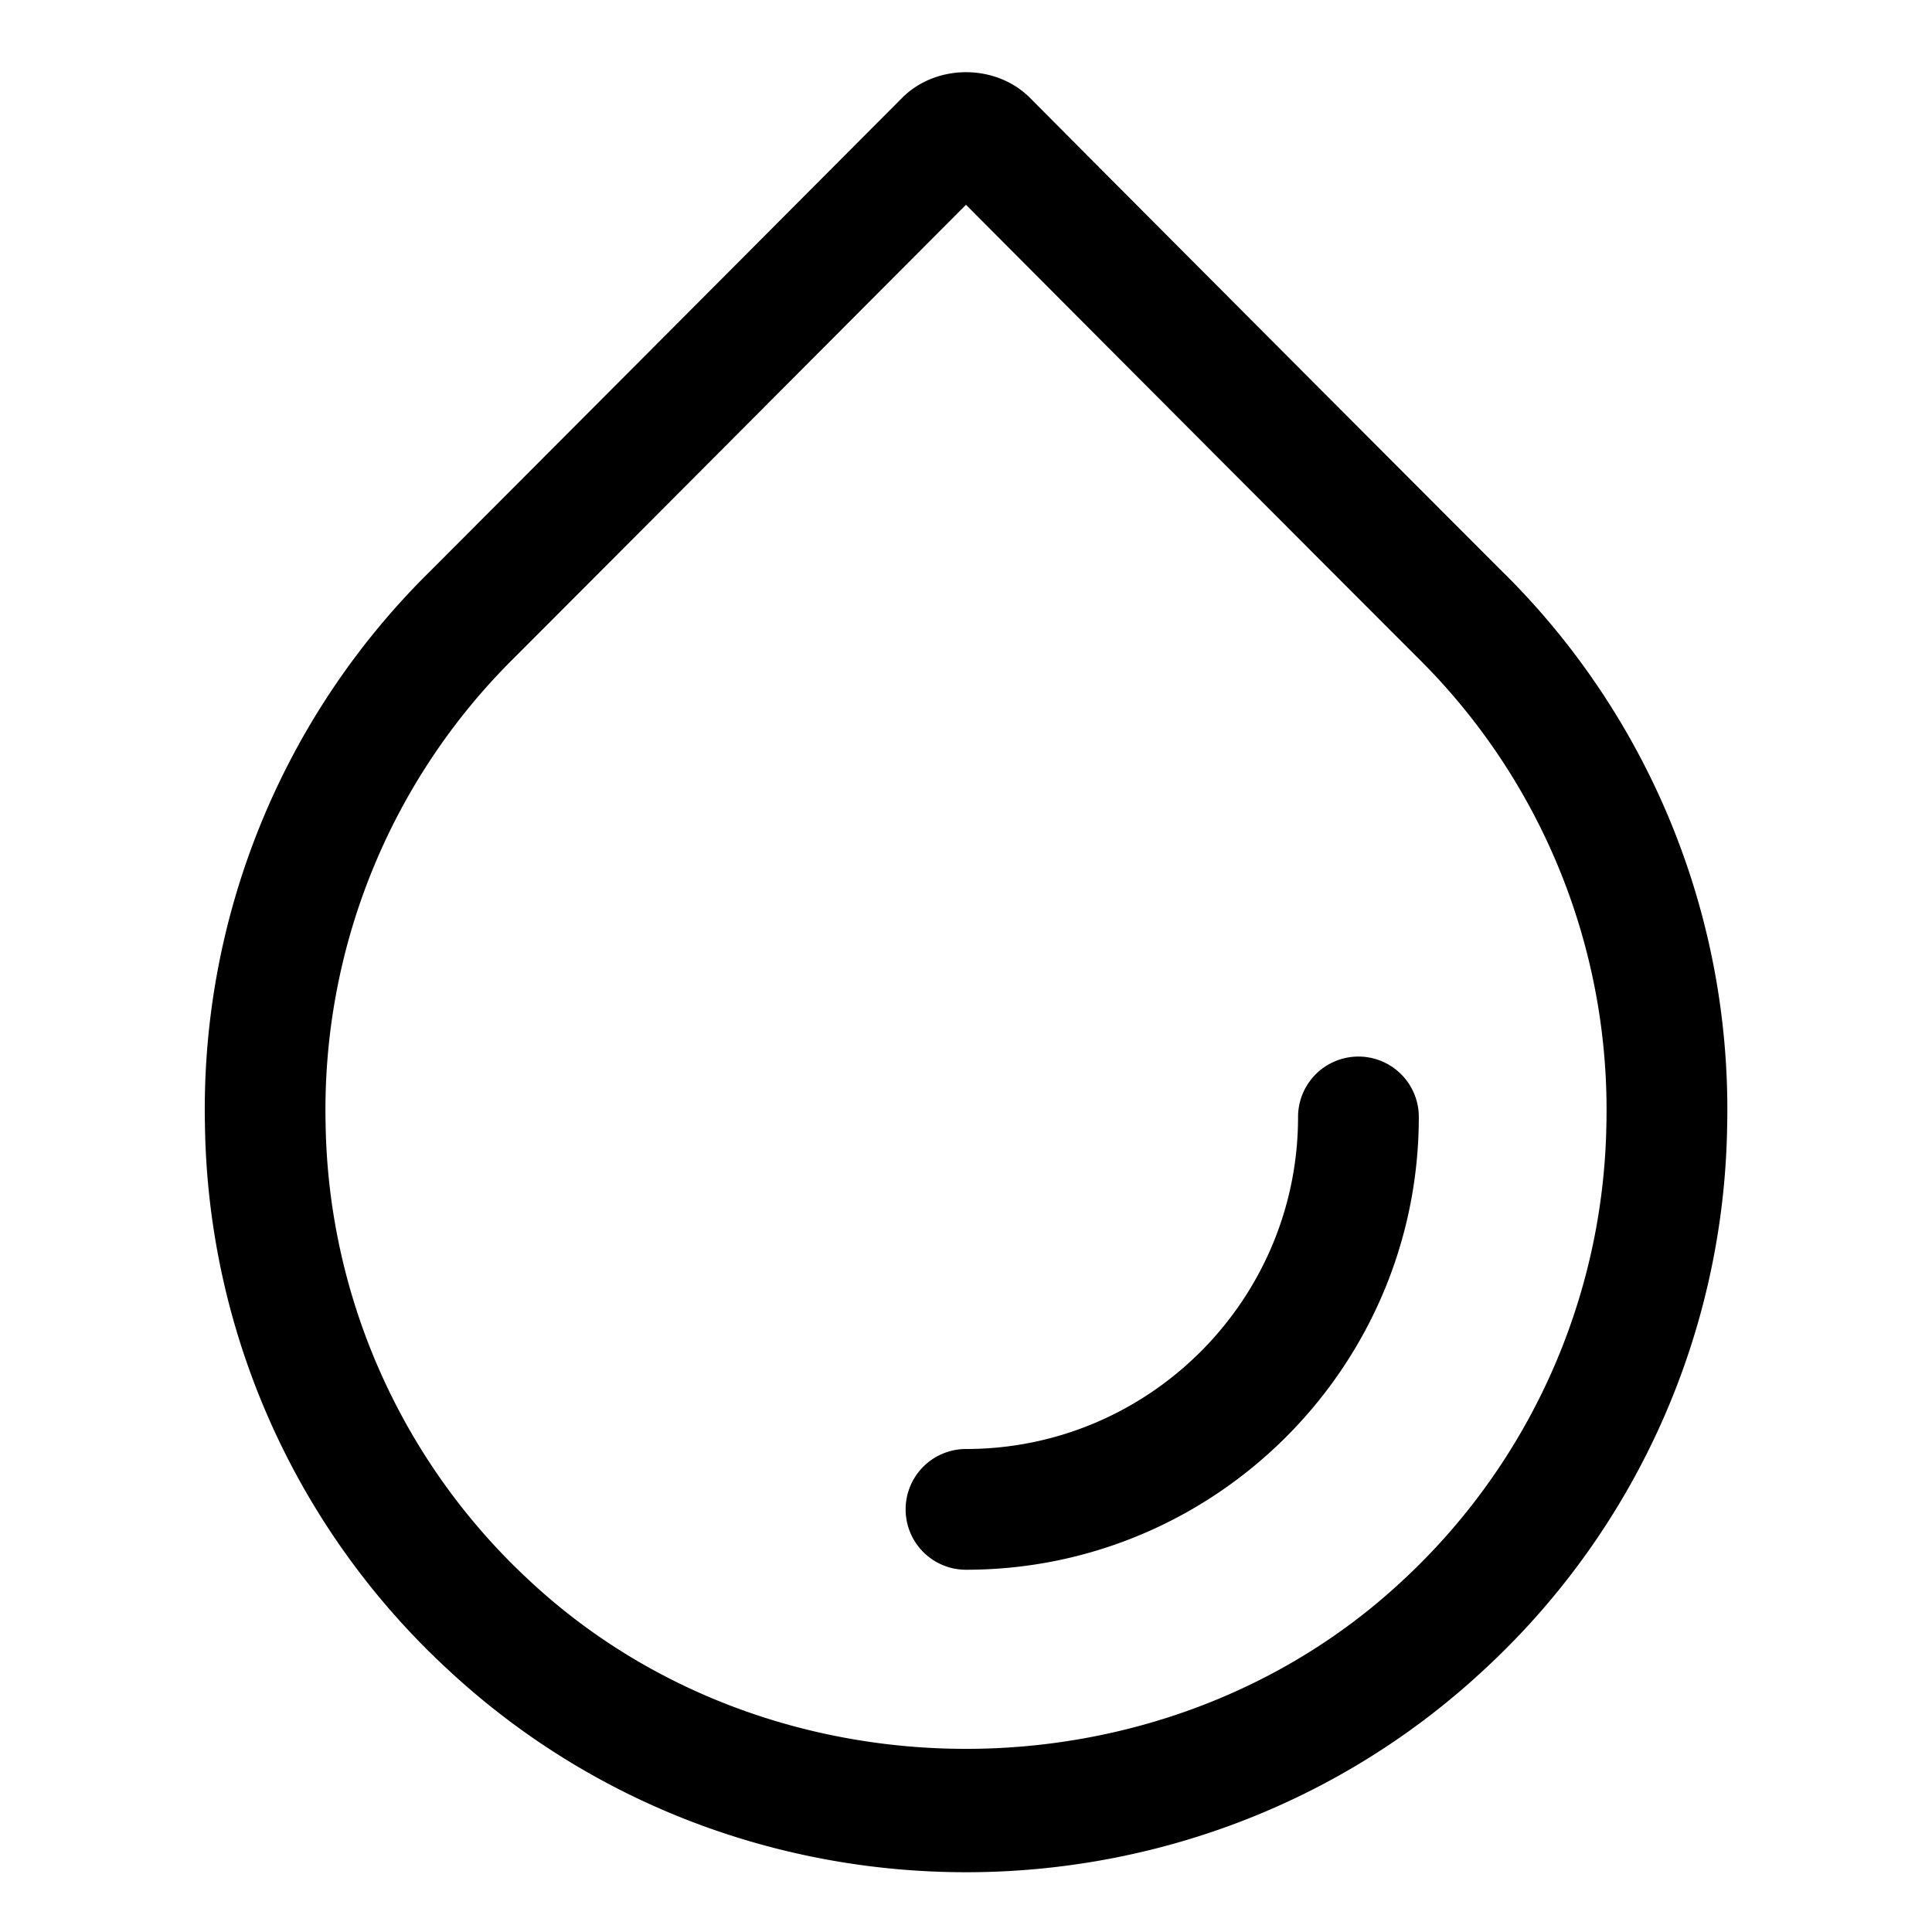 <svg xmlns="http://www.w3.org/2000/svg" viewBox="0 0 32 32">
  <path d="M24.916 9.5c-2.275-2.276-6.6-6.615-7.855-7.878-.567-.569-1.557-.568-2.122.002l-.534.536C12.59 3.981 8.507 8.077 7.085 9.5a12.503 12.503 0 0 0-3.69 9.157 12.512 12.512 0 0 0 4.044 9.015c2.401 2.226 5.481 3.338 8.562 3.338 3.081 0 6.162-1.113 8.562-3.338a12.513 12.513 0 0 0 4.044-9.015 12.503 12.503 0 0 0-3.69-9.157Zm-1.713 16.705c-3.973 3.682-10.434 3.682-14.406 0a10.53 10.53 0 0 1-3.404-7.586 10.526 10.526 0 0 1 3.105-7.705c1.423-1.423 5.507-5.521 7.322-7.342l.18-.18c1.577 1.584 5.407 5.427 7.502 7.522a10.522 10.522 0 0 1 3.105 7.705 10.537 10.537 0 0 1-3.404 7.586ZM23.5 18.5c0 4.136-3.364 7.5-7.5 7.5a1 1 0 1 1 0-2c3.032 0 5.5-2.467 5.5-5.5a1 1 0 1 1 2 0Z"/>
</svg>
